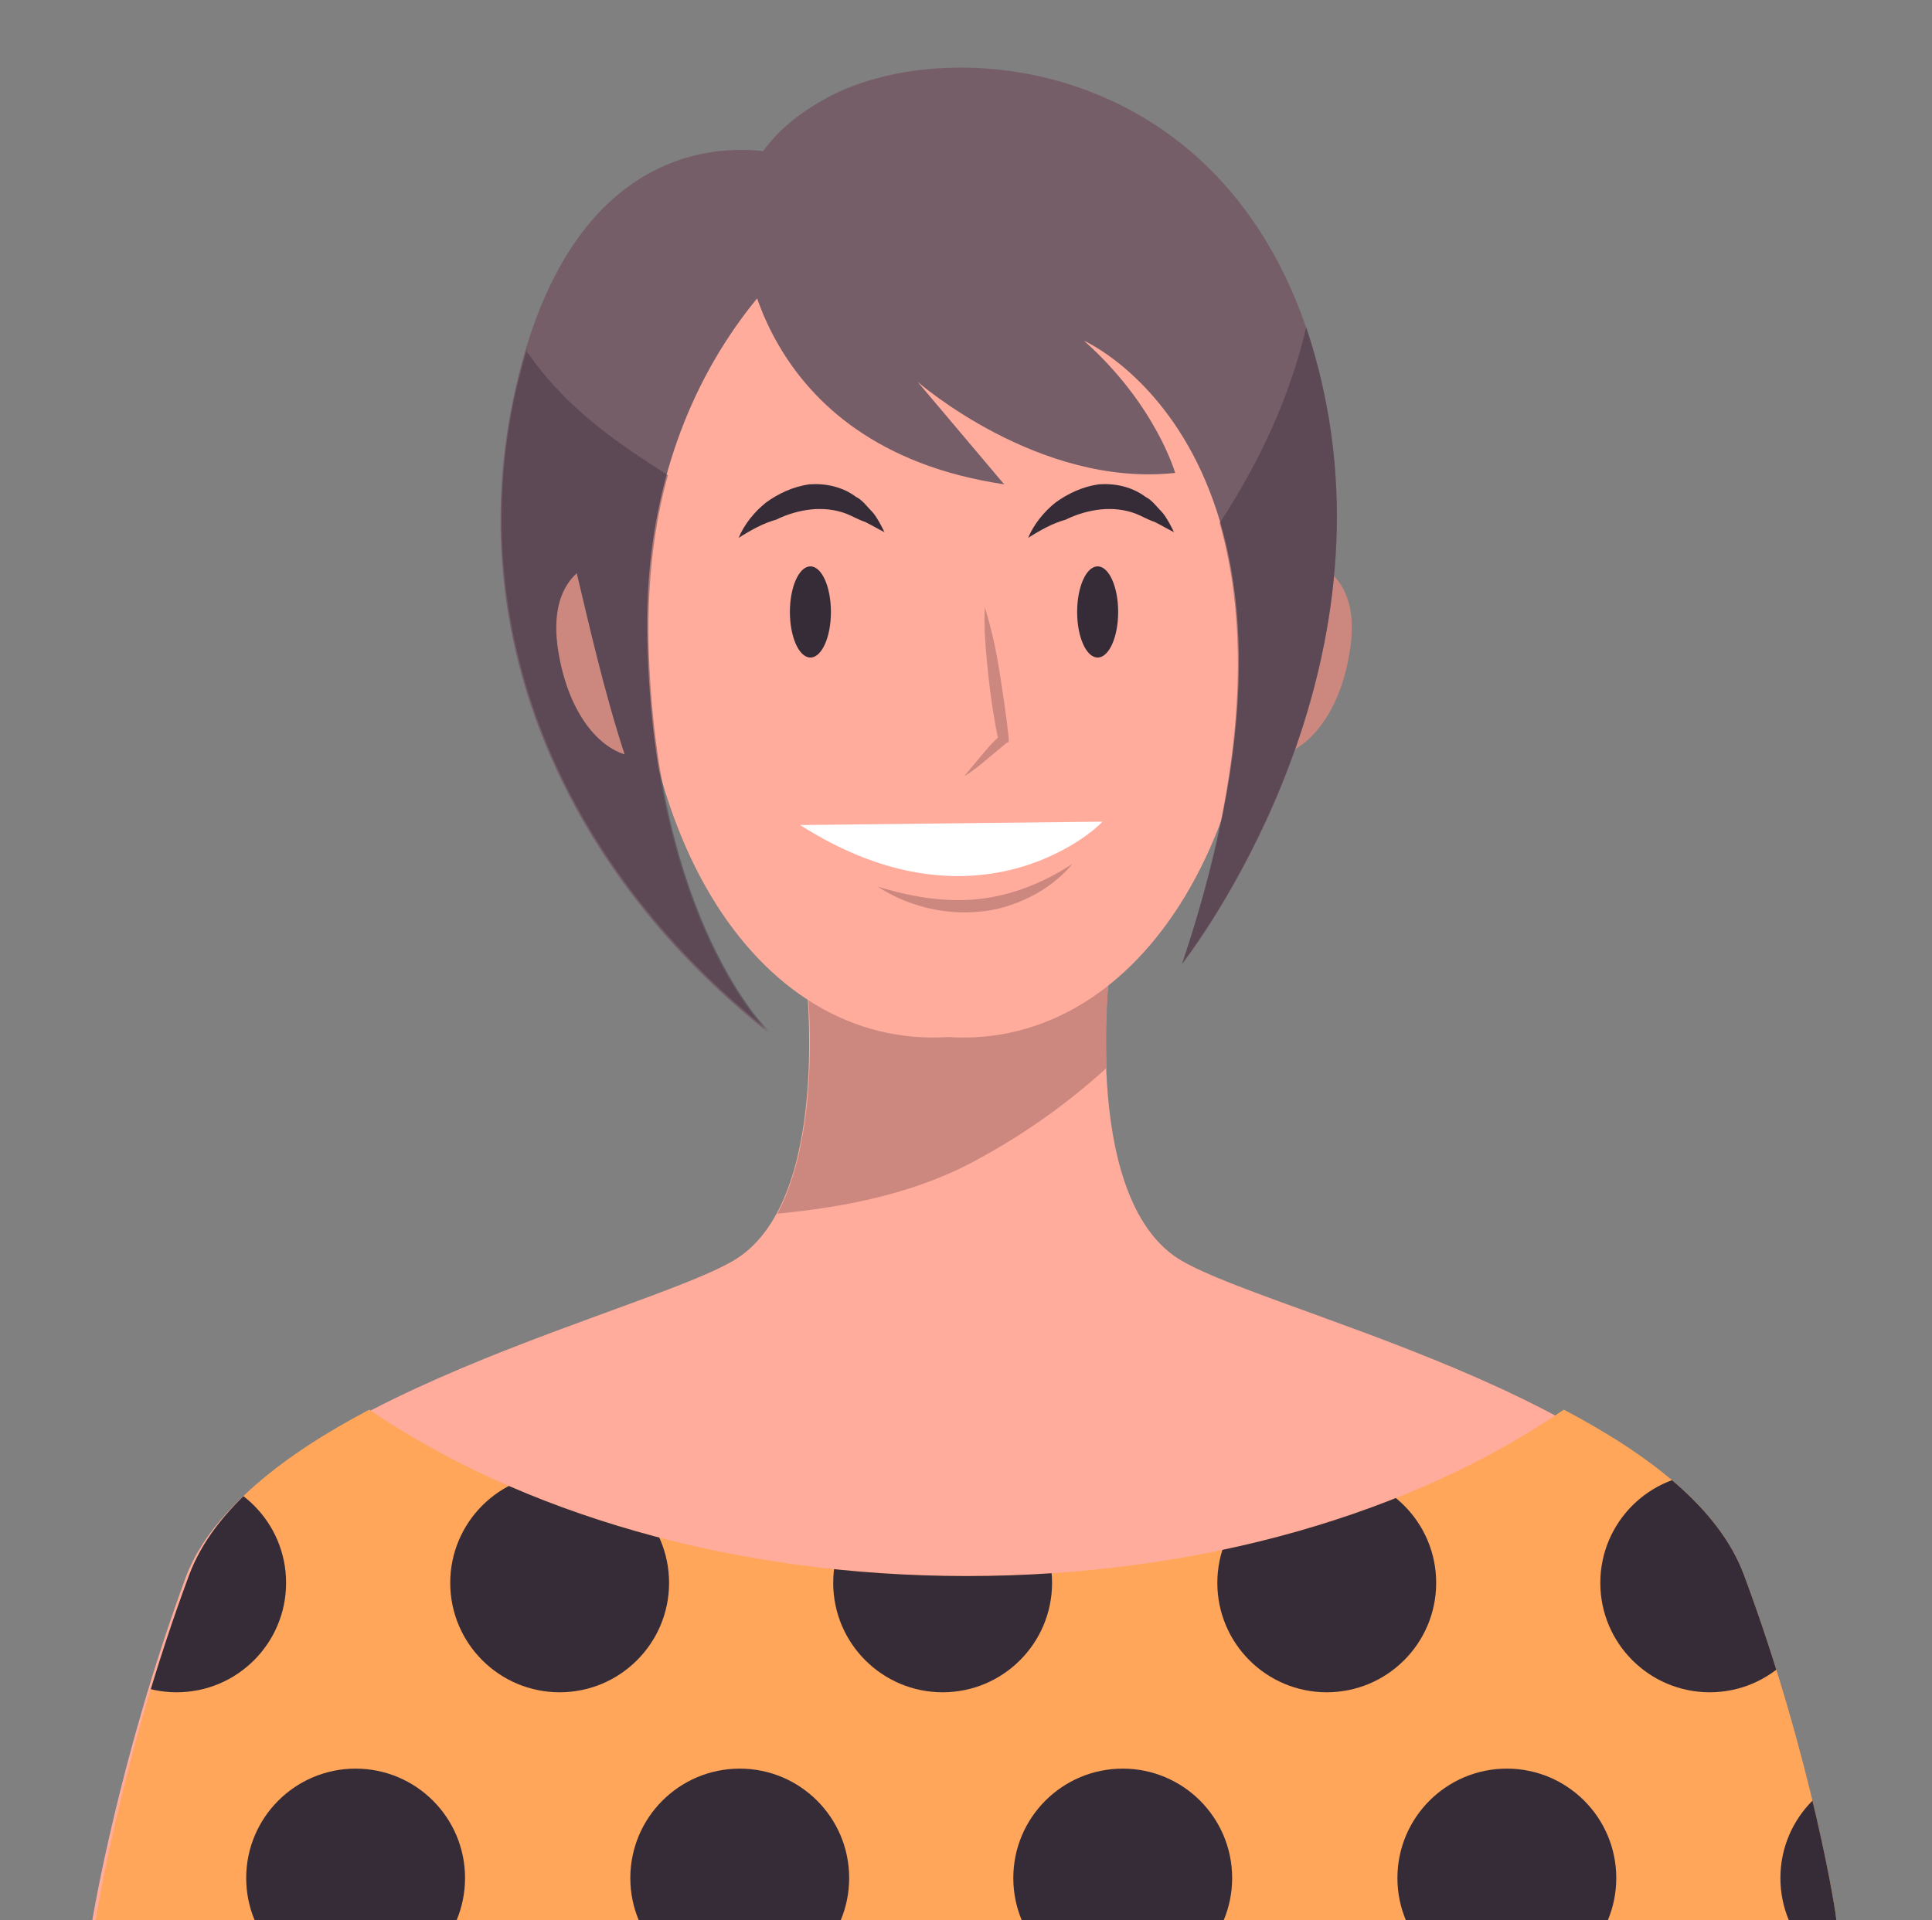 <?xml version="1.0" encoding="utf-8"?>
<!-- Generator: Adobe Illustrator 23.0.1, SVG Export Plug-In . SVG Version: 6.00 Build 0)  -->
<svg version="1.1" xmlns="http://www.w3.org/2000/svg" xmlns:xlink="http://www.w3.org/1999/xlink" x="0px" y="0px"
	 viewBox="0 0 169.5 168.5" style="enable-background:new 0 0 169.5 168.5;" xml:space="preserve">
<rect x="0" y="0" width="169.5" height="168.5" fill="#808080" stroke="none"/>
<style type="text/css">
	.st0{fill:#FFAC9D;}
	.st1{fill:#CC887F;}
	.st2{fill:#FFA65B;}
	.st3{clip-path:url(#SVGID_2_);}
	.st4{fill:#352C38;}
	.st5{fill:#FFFFFF;}
	.st6{fill:#765E69;}
	.st7{opacity:0.4;fill:#352C38;}
	.st8{fill:#965450;}
	.st9{fill:#824846;}
	.st10{fill:#FDDEC0;}
	.st11{fill:#E2C6AF;}
	.st12{fill:#6F96BD;}
	.st13{fill:#76413B;}
	.st14{fill:#5D8584;}
	.st15{clip-path:url(#SVGID_4_);}
	.st16{fill:none;stroke:#FFFFFF;stroke-width:0.885;stroke-miterlimit:10;}
	.st17{fill:#EDCFB7;}
	.st18{fill:#F19C7C;}
	.st19{fill:#D88971;}
	.st20{clip-path:url(#SVGID_6_);}
	.st21{fill:#B26E59;}
	.st22{fill:#7BADAA;}
	.st23{opacity:0.1;fill:#352C38;}
	.st24{clip-path:url(#SVGID_8_);}
	.st25{fill:none;stroke:#765E69;stroke-width:1.413;stroke-miterlimit:10;}
	.st26{fill:none;stroke:#765E69;stroke-miterlimit:10;}
	.st27{fill:#FC6A5A;}
	.st28{clip-path:url(#SVGID_10_);fill:none;stroke:#F99787;stroke-width:3;stroke-miterlimit:10;}
	.st29{clip-path:url(#SVGID_10_);fill:none;stroke:#F99787;stroke-miterlimit:10;}
	.st30{fill:#BC7068;}
	.st31{fill:#F99787;}
	.st32{fill:#85B7E0;}
</style>
<g id="BACKGROUND">
</g>
<g id="OBJECTS">
	<g>
		<g>
			<g>
				<path class="st0" d="M151.7,138.4c-5.9-16-42.3-23.6-48.7-28.2c-8.2-5.9-5.6-25.6-5.6-25.6l-13.4,0.4l-13.4-0.4
					c0,0,2.6,19.7-5.6,25.6c-6.4,4.6-42.7,12.3-48.7,28.2c-5.9,16-8.2,30.1-8.2,30.1h75.1h1.5h75.1
					C159.9,168.5,157.6,154.4,151.7,138.4z"/>
				<path class="st1" d="M68.2,106.5c6.3-0.6,12.6-1.9,18-5c4-2.2,7.6-4.8,10.9-7.8c-0.2-5.1,0.3-9.2,0.3-9.2l-13.4,0.4l-13.4-0.4
					C70.7,84.5,72.5,98.5,68.2,106.5z"/>
			</g>
			<g>
				<path class="st2" d="M153,138.2c-2.2-5.9-8.4-10.6-15.8-14.5c-13.1,9-31.7,14.6-52.4,14.6c-20.6,0-39.2-5.6-52.4-14.6
					c-7.4,3.9-13.6,8.6-15.8,14.5c-6,16.1-8.2,30.3-8.2,30.3h75.6h1.5h75.6C161.2,168.5,159,154.3,153,138.2z"/>
				<g>
					<defs>
						<path id="SVGID_1_" d="M153,138.2c-2.2-5.9-8.4-10.6-15.8-14.5c-13.1,9-31.7,14.6-52.4,14.6c-20.6,0-39.2-5.6-52.4-14.6
							c-7.4,3.9-13.6,8.6-15.8,14.5c-6,16.1-8.2,30.3-8.2,30.3h75.6h1.5h75.6C161.2,168.5,159,154.3,153,138.2z"/>
					</defs>
					<clipPath id="SVGID_2_">
						<use xlink:href="#SVGID_1_"  style="overflow:visible;"/>
					</clipPath>
					<g class="st3">
						<circle class="st4" cx="116.4" cy="138.9" r="9.6"/>
						<circle class="st4" cx="82.7" cy="138.9" r="9.6"/>
						<circle class="st4" cx="49.1" cy="138.9" r="9.6"/>
						<circle class="st4" cx="15.5" cy="138.9" r="9.6"/>
						<circle class="st4" cx="150" cy="138.9" r="9.6"/>
					</g>
					<g class="st3">
						<circle class="st4" cx="132.2" cy="164.8" r="9.6"/>
						<circle class="st4" cx="98.5" cy="164.8" r="9.6"/>
						<circle class="st4" cx="64.9" cy="164.8" r="9.6"/>
						<circle class="st4" cx="31.2" cy="164.8" r="9.6"/>
						<circle class="st4" cx="165.8" cy="164.8" r="9.6"/>
					</g>
				</g>
			</g>
		</g>
		<g>
			<g>
				<path class="st1" d="M105.8,53.8c2.2-6.7,7.3-5.2,7.8-5c0.5,0.1,5.8,0.8,4.9,7.8c-0.9,7-5,10.8-8.8,9.7
					C105.7,65.7,103.7,60.5,105.8,53.8z"/>
				<path class="st0" d="M110.3,43.2c-2.7-29.4-25-27.7-27.1-27.5c-2.1-0.2-24.4-1.9-27.1,27.5C53.4,72.8,66.5,92.1,83.2,91
					C99.8,92.1,113,72.8,110.3,43.2z"/>
			</g>
			<g>
				<g>
					<path class="st1" d="M86.4,53.3c0.6,1.9,1,3.8,1.3,5.7c0.3,1.9,0.6,3.9,0.8,5.8l0,0.3l-0.2,0.1c-0.6,0.5-1.2,1-1.8,1.5
						c-0.6,0.5-1.2,1-1.9,1.4c0.5-0.6,1-1.2,1.5-1.8c0.5-0.6,1-1.2,1.6-1.7L87.6,65c-0.4-1.9-0.7-3.9-0.9-5.8
						C86.5,57.2,86.3,55.3,86.4,53.3z"/>
				</g>
				<path class="st5" d="M70.2,72.4l26.5-0.3C96.8,72.2,86.2,82.6,70.2,72.4z"/>
				<g>
					<path class="st1" d="M77,77.8c2.9,0.9,5.9,1.4,8.8,1.1c2.9-0.3,5.7-1.4,8.3-3.1c-1,1.2-2.3,2.2-3.7,2.9c-1.4,0.7-3,1.2-4.5,1.3
						C82.8,80.3,79.6,79.5,77,77.8z"/>
				</g>
				<g>
					<path class="st4" d="M69.3,53.7c0,2.2,0.8,4,1.8,4c1,0,1.8-1.8,1.8-4c0-2.2-0.8-4-1.8-4C70.1,49.7,69.3,51.5,69.3,53.7z"/>
					<path class="st4" d="M94.5,53.7c0,2.2,0.8,4,1.8,4c1,0,1.8-1.8,1.8-4c0-2.2-0.8-4-1.8-4C95.3,49.7,94.5,51.5,94.5,53.7z"/>
				</g>
				<g>
					<path class="st4" d="M64.8,47.2c0.5-1.2,1.4-2.3,2.4-3.1c1.1-0.8,2.4-1.4,3.8-1.6c1.4-0.1,2.9,0.2,4.1,1.1
						c0.6,0.3,1,0.9,1.5,1.4c0.4,0.5,0.7,1.1,1,1.7c-0.6-0.3-1.1-0.6-1.7-0.9c-0.6-0.2-1.1-0.5-1.6-0.7c-1-0.4-2.1-0.5-3.1-0.4
						c-1,0.1-2.1,0.4-3.1,0.9C67,45.9,65.9,46.5,64.8,47.2z"/>
				</g>
				<g>
					<path class="st4" d="M90.2,47.2c0.5-1.2,1.4-2.3,2.4-3.1c1.1-0.8,2.4-1.4,3.8-1.6c1.4-0.1,2.9,0.2,4.1,1.1
						c0.6,0.3,1,0.9,1.5,1.4c0.4,0.5,0.7,1.1,1,1.7c-0.6-0.3-1.1-0.6-1.7-0.9c-0.6-0.2-1.1-0.5-1.6-0.7c-1-0.4-2.1-0.5-3.1-0.4
						c-1,0.1-2.1,0.4-3.1,0.9C92.4,45.9,91.3,46.5,90.2,47.2z"/>
				</g>
			</g>
			<g>
				<path class="st6" d="M65.2,20.6c0,0,0.7,18.6,22.9,21.9l-7.6-9c0,0,10.6,9.3,22.6,8c0,0-1.7-6-8-11.6c0,0,23.6,10.3,8.6,54.7
					c0,0,17.2-21.6,12.9-47.8C111.4,5.7,84.7,2.5,73.1,8.3C63.2,13.3,65.2,20.6,65.2,20.6z"/>
				<path class="st6" d="M68.8,13.6c0,0-17.8-5.3-23.6,20.6c-5,22.2,5,42.8,22.2,56.4c0,0-10-9.6-10.6-34.2
					c-0.7-24.5,14.6-36.5,20.2-38.8C82.7,15.3,68.8,13.6,68.8,13.6z"/>
				<path class="st7" d="M116.6,36.8c-0.5-3-1.2-5.7-2-8.1c-1.4,6-4,11.7-7.6,17.2c2.4,8.4,2.7,20.8-3.3,38.7
					C103.6,84.6,120.9,63,116.6,36.8z"/>
				<path class="st7" d="M56.9,56.4c-0.1-5.5,0.5-10.4,1.7-14.7c-0.6-0.4-1.1-0.7-1.7-1.1c-4-2.6-7.7-5.5-10.5-9.5
					c-0.1-0.1-0.2-0.2-0.2-0.4c-0.3,1.1-0.6,2.2-0.9,3.4c-5,22.2,5,42.8,22.2,56.4C67.5,90.6,57.5,80.9,56.9,56.4z"/>
				<path class="st1" d="M50.6,50.3c-1.2,1.1-2.1,3-1.7,6.3c0.7,5.2,3.1,8.7,5.9,9.6C53,60.7,51.7,54.9,50.6,50.3z"/>
			</g>
		</g>
	</g>
</g>
</svg>
